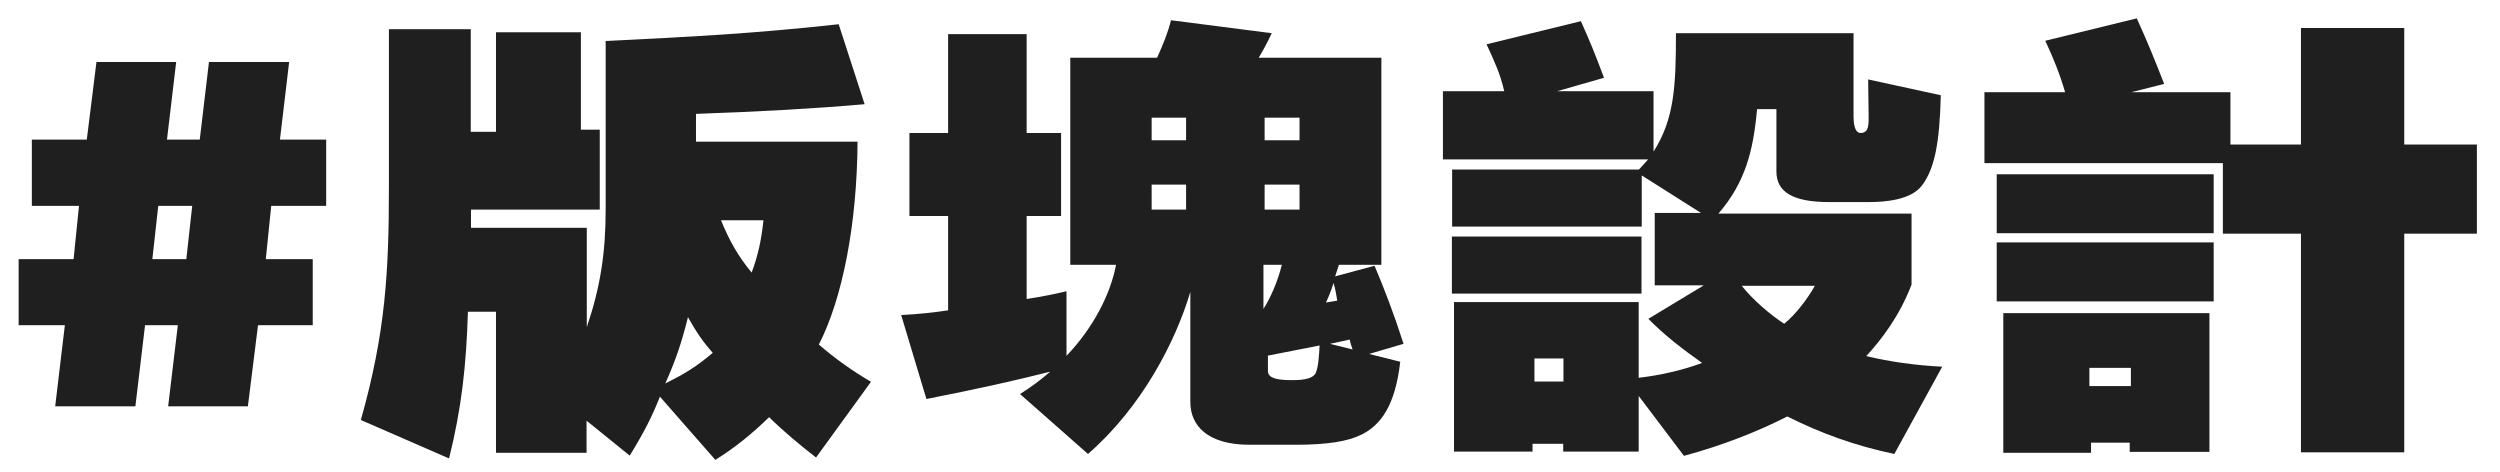 <svg width="106" height="20" viewBox="0 0 106 20" fill="none" xmlns="http://www.w3.org/2000/svg">
<path d="M13.27 13.788H10.94L10.51 17.228H7.13L7.54 13.788H6.15L5.74 17.228H2.34L2.75 13.788H0.79V10.988H3.12L3.35 8.728H1.35V5.918H3.68L4.09 2.628H7.47L7.08 5.918H8.47L8.86 2.628H12.26L11.87 5.918H13.83V8.728H11.5L11.27 10.988H13.26V13.788H13.27ZM8.15 8.728H6.71L6.46 10.988H7.9L8.15 8.728Z" fill="#1F1F1F"/>
<path d="M21.05 1.368H24.63V5.498H25.43V8.888H19.97V9.658H24.88V13.868C25.45 12.198 25.68 10.738 25.68 8.888V1.738C29.33 1.558 31.91 1.428 35.56 1.028L36.66 4.418C34.65 4.598 32.14 4.738 29.51 4.828V6.008H36.36C36.34 9.508 35.72 12.658 34.72 14.608C35.4 15.198 36.14 15.728 36.93 16.188L34.6 19.398C33.94 18.888 33.23 18.298 32.61 17.688C31.92 18.358 31.19 18.968 30.33 19.498L27.98 16.818C27.66 17.628 27.34 18.278 26.7 19.318L24.87 17.838V19.198H21.03V13.218H19.84C19.77 15.518 19.57 17.308 19.04 19.438L15.3 17.808C16.35 14.088 16.49 11.528 16.49 7.888V1.238H19.96V5.588H21.03V1.368H21.05ZM29.17 13.448C28.9 14.528 28.67 15.218 28.21 16.258C28.99 15.868 29.51 15.568 30.22 14.958C29.81 14.498 29.52 14.078 29.17 13.448ZM31.87 11.558C32.14 10.828 32.28 10.198 32.37 9.338H30.57C30.93 10.218 31.3 10.868 31.87 11.558Z" fill="#1F1F1F"/>
<path d="M47.32 11.228H45.38V2.448H49.06C49.31 1.898 49.52 1.388 49.65 0.858L53.92 1.408C53.74 1.798 53.6 2.058 53.37 2.448H58.57V11.228H56.77L56.61 11.718L58.28 11.268C58.69 12.228 59.12 13.358 59.51 14.578L58.05 15.008L59.37 15.338C59.16 17.188 58.55 18.018 57.73 18.428C57.16 18.708 56.31 18.858 54.94 18.858H52.98C51.18 18.858 50.47 18.028 50.47 17.048V12.378C49.85 14.468 48.42 17.258 46.13 19.248L43.25 16.708C43.71 16.418 44.14 16.098 44.53 15.758C43.07 16.128 41.56 16.468 39.28 16.918L38.21 13.358C38.96 13.318 39.53 13.258 40.2 13.158V9.158H38.56V5.638H40.2V1.448H43.53V5.638H44.99V9.158H43.53V12.678C44.17 12.578 44.78 12.458 45.22 12.348V15.088C46.38 13.868 47.09 12.448 47.32 11.228ZM48.83 4.988V5.948H50.29V4.988H48.83ZM48.83 8.888H50.29V7.828H48.83V8.888ZM54.35 11.228H53.57V13.098C53.85 12.668 54.17 11.958 54.35 11.228ZM55.1 4.988H53.62V5.948H55.1V4.988ZM53.62 8.888H55.1V7.828H53.62V8.888ZM55.95 14.648L53.76 15.078V15.728C53.76 15.948 53.94 16.118 54.74 16.118C55.04 16.118 55.65 16.118 55.79 15.808C55.9 15.558 55.93 15.048 55.95 14.648ZM56.54 11.998C56.45 12.318 56.33 12.588 56.22 12.828L56.7 12.748C56.66 12.488 56.61 12.208 56.54 11.998ZM57.23 14.398L56.39 14.578L57.35 14.818C57.3 14.668 57.25 14.538 57.23 14.398Z" fill="#1F1F1F"/>
<path d="M71.06 1.408H78.59V4.928C78.59 5.148 78.61 5.658 78.91 5.638C79.25 5.618 79.23 5.268 79.23 4.908L79.21 3.368L82.29 4.038C82.24 6.088 82.02 7.148 81.51 7.838C81.05 8.488 79.91 8.568 79.23 8.568H77.56C76.01 8.568 75.32 8.138 75.32 7.268V4.628H74.5C74.34 6.398 74 7.738 72.86 9.058H81.05V12.068C80.55 13.368 79.82 14.348 79.13 15.098C80.13 15.338 81.18 15.488 82.35 15.548L80.32 19.248C78.65 18.898 77.22 18.378 75.78 17.658C74.55 18.288 73.06 18.878 71.4 19.328L69.48 16.788V19.148H66.28V18.818H64.98V19.148H61.65V12.808H69.48V16.018C70.35 15.918 71.31 15.708 72.17 15.388C71.33 14.798 70.57 14.208 69.89 13.518L72.24 12.098H70.16V9.028H72.12L69.61 7.438V9.608H61.57V7.188H69.49C69.63 7.028 69.76 6.908 69.88 6.758H61.18V3.868H63.78C63.6 3.098 63.39 2.668 63.03 1.878L67.03 0.898C67.42 1.768 67.62 2.258 68.01 3.298L66.02 3.868H70.11V6.428C70.99 5.048 71.06 3.668 71.06 1.408ZM61.56 10.028H69.6V12.448H61.56V10.028ZM65.06 15.198V16.178H66.29V15.198H65.06ZM75.65 13.728C76.13 13.338 76.63 12.688 76.95 12.118H73.85C74.3 12.688 75.03 13.328 75.65 13.728Z" fill="#1F1F1F"/>
<path d="M97.56 6.128V1.188H101.94V6.128H105.02V9.908H101.94V19.178H97.56V9.908H94.25V6.918H84.14V3.908H87.56C87.33 3.118 87.08 2.508 86.72 1.728L90.6 0.778C91.08 1.838 91.35 2.508 91.76 3.558L90.37 3.908H94.57V6.128H97.56ZM84.66 9.888V7.388H93.86V9.888H84.66ZM84.66 12.778V10.278H93.86V12.778H84.66ZM90.3 18.768H88.66V19.198H84.94V13.278H93.68V19.158H90.3V18.768ZM88.59 15.598V16.368H90.35V15.598H88.59Z" fill="#1F1F1F"/>
</svg>
